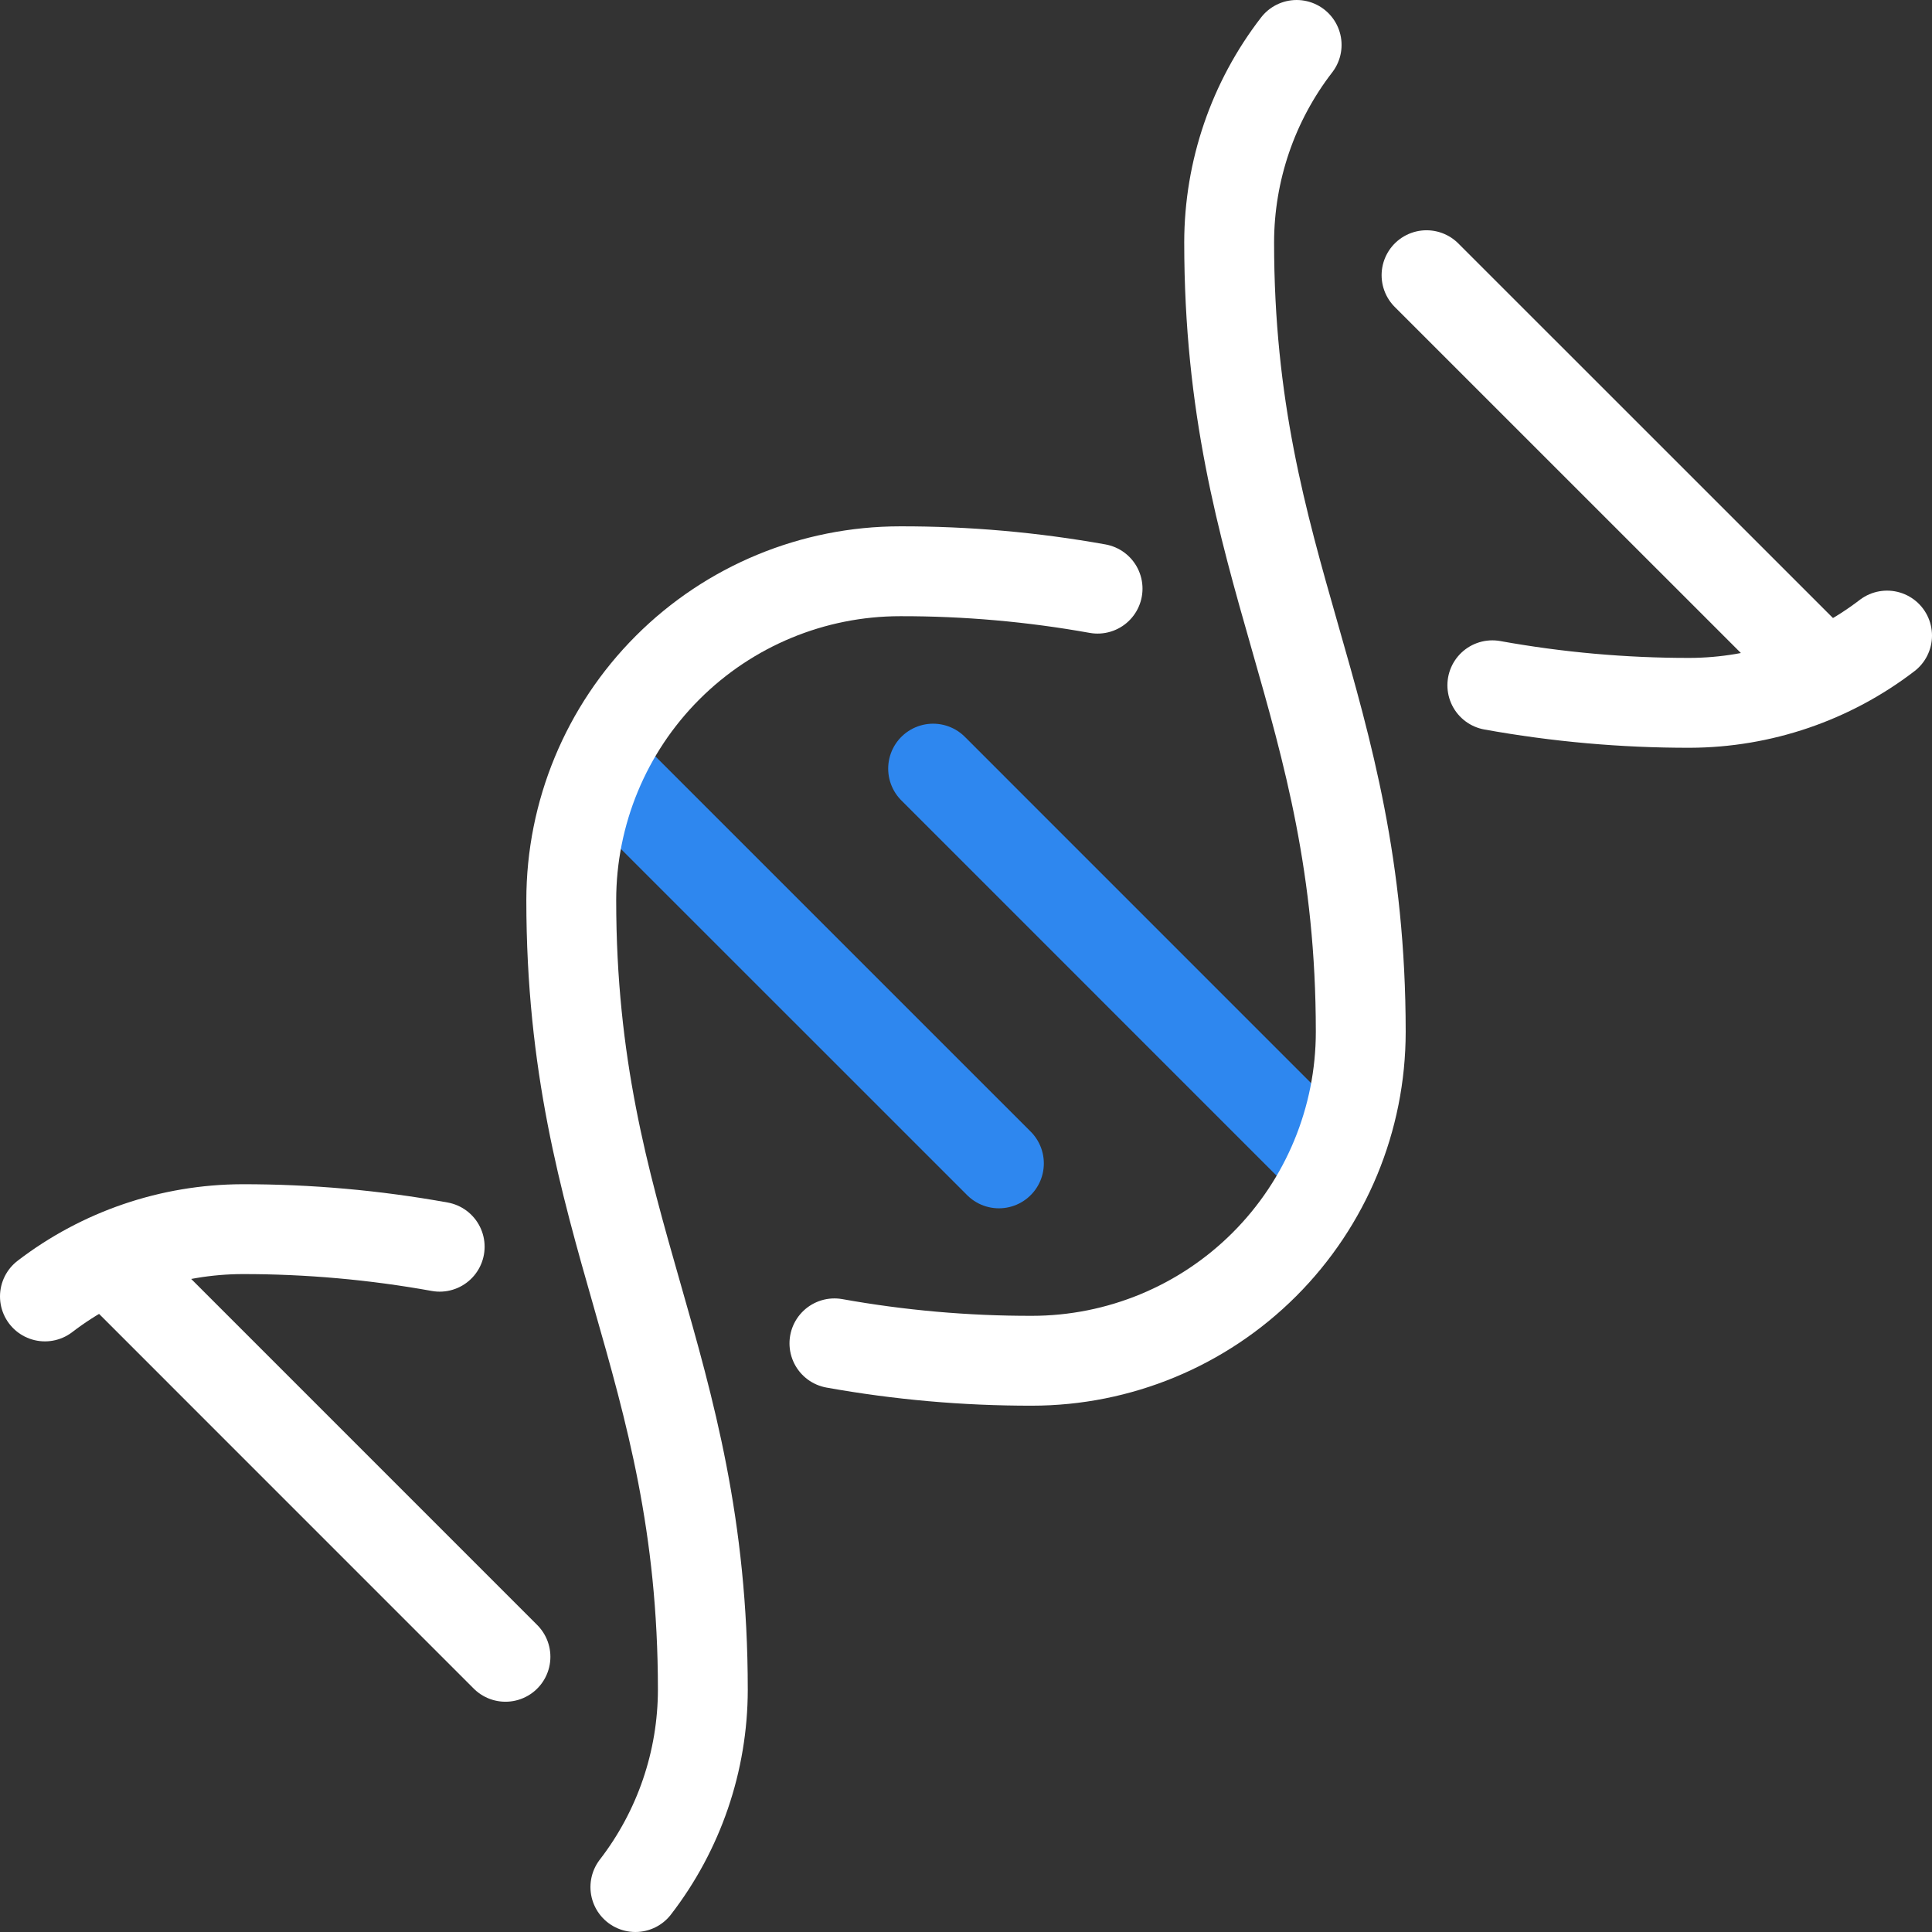 <svg width="86" height="86" viewBox="0 0 86 86" fill="none" xmlns="http://www.w3.org/2000/svg">
<rect x="0" y="0" width="86" height="86" fill="#333333" stroke="none"/>
<path d="M22.5 73.75L4.788 56.036L5.362 56.61" stroke="white" stroke-width="4" stroke-miterlimit="10" stroke-linecap="round"/>
<path d="M41.536 34.214L59.213 51.893L57.961 50.641" stroke="#2E87EF" stroke-width="4" stroke-miterlimit="10" stroke-linecap="round"/>
<path d="M44.465 51.786L26.723 34.046L27.152 34.475" stroke="#2E87EF" stroke-width="4" stroke-miterlimit="10" stroke-linecap="round"/>
<path d="M80.748 29.496L81.215 29.962L63.5 12.25" stroke="white" stroke-width="4" stroke-miterlimit="10" stroke-linecap="round"/>
<path d="M37.143 59.797C40.042 60.317 42.983 60.576 45.929 60.572C49.812 60.572 53.537 59.029 56.283 56.283C59.029 53.537 60.572 49.812 60.572 45.929C60.572 31.286 54.714 25.429 54.714 10.786C54.718 7.606 55.774 4.517 57.718 2" stroke="white" stroke-width="4" stroke-miterlimit="10" stroke-linecap="round"/>
<path d="M19.572 55.496C16.672 54.973 13.732 54.711 10.786 54.714C7.608 54.724 4.522 55.776 2 57.709" stroke="white" stroke-width="4" stroke-miterlimit="10" stroke-linecap="round"/>
<path d="M48.857 26.203C45.958 25.683 43.017 25.424 40.072 25.429C36.188 25.429 32.464 26.971 29.718 29.718C26.972 32.464 25.429 36.188 25.429 40.072C25.429 54.715 31.286 60.572 31.286 75.215C31.282 78.394 30.226 81.483 28.283 84" stroke="white" stroke-width="4" stroke-miterlimit="10" stroke-linecap="round"/>
<path d="M66.429 30.504C69.328 31.027 72.269 31.289 75.215 31.286C78.392 31.276 81.479 30.224 84 28.291" stroke="white" stroke-width="4" stroke-miterlimit="10" stroke-linecap="round"/>
</svg>
